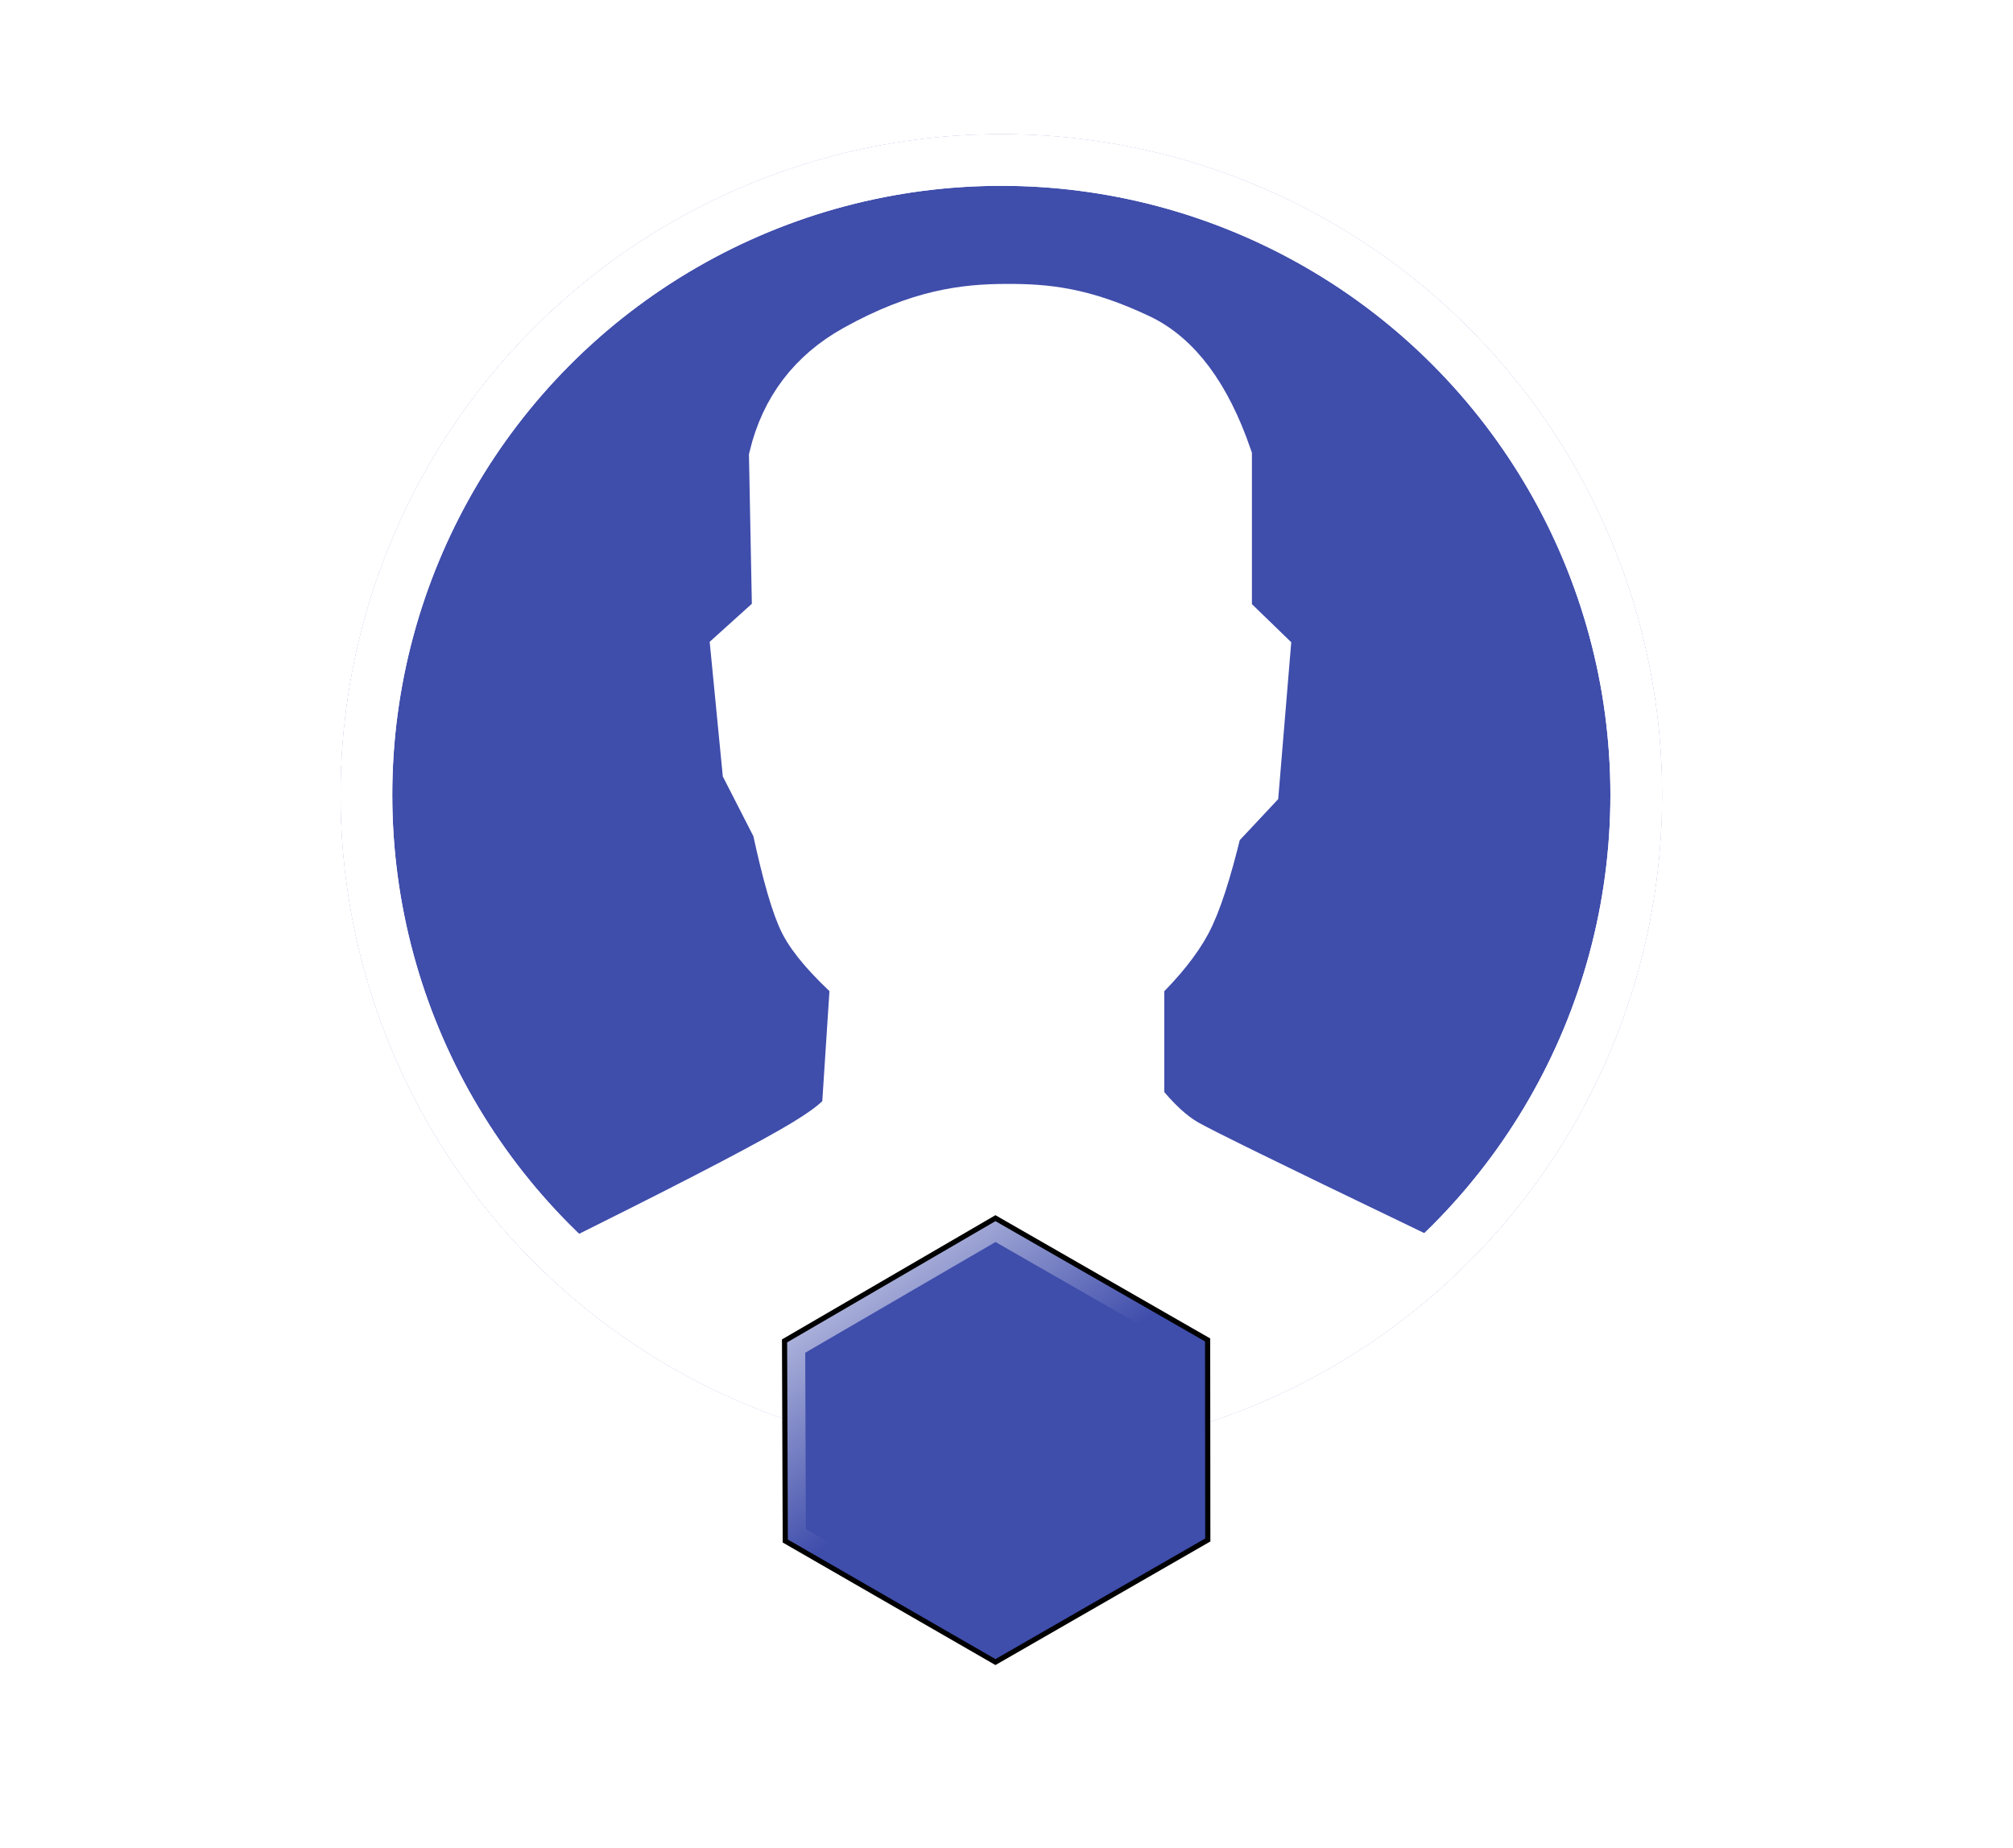 <?xml version="1.0" encoding="UTF-8"?>
<svg width="195px" height="179px" viewBox="0 0 195 179" version="1.1" xmlns="http://www.w3.org/2000/svg" xmlns:xlink="http://www.w3.org/1999/xlink">
    <!-- Generator: Sketch 44.1 (41455) - http://www.bohemiancoding.com/sketch -->
    <title>profil_icon menu</title>
    <desc>Created with Sketch.</desc>
    <defs>
        <circle id="path-1" cx="72" cy="70" r="64"></circle>
        <path d="M34,113.865 C43.64,109.053 49.976,105.731 53.006,103.899 C56.036,102.066 57.415,100.753 57.142,99.958 L57.921,87.981 C55.433,85.73 53.794,83.833 53.006,82.288 C52.218,80.743 51.333,77.697 50.353,73.15 L47.461,67.498 L46.357,56.184 L50.353,52.577 L50.056,37.27 C51.167,32.696 53.789,29.256 57.921,26.952 C64.12,23.496 68.511,23.018 72.421,23.001 C76.33,22.983 79.849,23.317 85.286,25.891 C88.911,27.607 91.74,31.4 93.774,37.27 L93.774,52.577 L97.494,56.184 L96.401,69.332 L92.825,73.15 C91.781,77.478 90.785,80.524 89.837,82.288 C88.888,84.052 87.372,85.949 85.286,87.981 L85.286,99.681 C86.857,101.658 88.374,103.064 89.837,103.899 C91.299,104.733 98.07,108.055 110.149,113.865 C106.032,117.977 100.574,121.245 93.774,123.669 C86.974,126.092 79.741,127.635 72.074,128.297 C65.271,127.54 58.342,125.997 51.285,123.669 C44.229,121.34 38.467,118.072 34,113.865 Z" id="path-2"></path>
        <filter x="-14.4%" y="-12.3%" width="131.5%" height="122.8%" filterUnits="objectBoundingBox" id="filter-3">
            <feMorphology radius="3" operator="dilate" in="SourceAlpha" result="shadowSpreadOuter1"></feMorphology>
            <feOffset dx="1" dy="-1" in="shadowSpreadOuter1" result="shadowOffsetOuter1"></feOffset>
            <feGaussianBlur stdDeviation="2.5" in="shadowOffsetOuter1" result="shadowBlurOuter1"></feGaussianBlur>
            <feComposite in="shadowBlurOuter1" in2="SourceAlpha" operator="out" result="shadowBlurOuter1"></feComposite>
            <feColorMatrix values="0 0 0 0 0   0 0 0 0 0   0 0 0 0 0  0 0 0 0.5 0" type="matrix" in="shadowBlurOuter1"></feColorMatrix>
        </filter>
        <linearGradient x1="55.712%" y1="43.099%" x2="9.038%" y2="-25.328%" id="linearGradient-4">
            <stop stop-color="#3F4DAB" offset="0%"></stop>
            <stop stop-color="#FFFFFF" offset="100%"></stop>
        </linearGradient>
        <polygon id="path-5" points="20.429 0 40.983 11.796 41 31.172 20.429 43 0.07 31.273 0 11.889"></polygon>
    </defs>
    <g id="icons" stroke="none" stroke-width="1" fill="none" fill-rule="evenodd">
        <g id="profil_icon-menu">
            <g id="profil_icon-reverse" transform="translate(25, 7)">
                <g id="Oval-8">
                    <use fill="#3F4DAB" fill-rule="evenodd" xlink:href="#path-1"></use>
                    <circle stroke="#FFFFFF" stroke-width="5" cx="72" cy="70" r="61.5"></circle>
                </g>
                <g id="Path-17">
                    <use fill="black" fill-opacity="1" filter="url(#filter-3)" xlink:href="#path-2"></use>
                    <use stroke="#FFFFFF" stroke-width="5" fill="#FFFFFF" fill-rule="evenodd" xlink:href="#path-2"></use>
                </g>
                <circle id="Oval-8" stroke="#FFFFFF" stroke-width="5" cx="72" cy="70" r="61.5"></circle>
            </g>
            <g id="Badge-Mini" transform="translate(76, 118)">
                <g id="hexagone">
                    <use fill="#3F4DAB" fill-rule="evenodd" xlink:href="#path-5"></use>
                    <path stroke="url(#linearGradient-4)" stroke-width="2" d="M20.432,1.155 L1.002,12.462 L1.068,30.694 L20.429,41.846 L40,30.593 L39.984,12.375 L20.432,1.155 Z"></path>
                    <use stroke="#000000" stroke-width="0.5" xlink:href="#path-5"></use>
                </g>
            </g>
        </g>
    </g>
</svg>